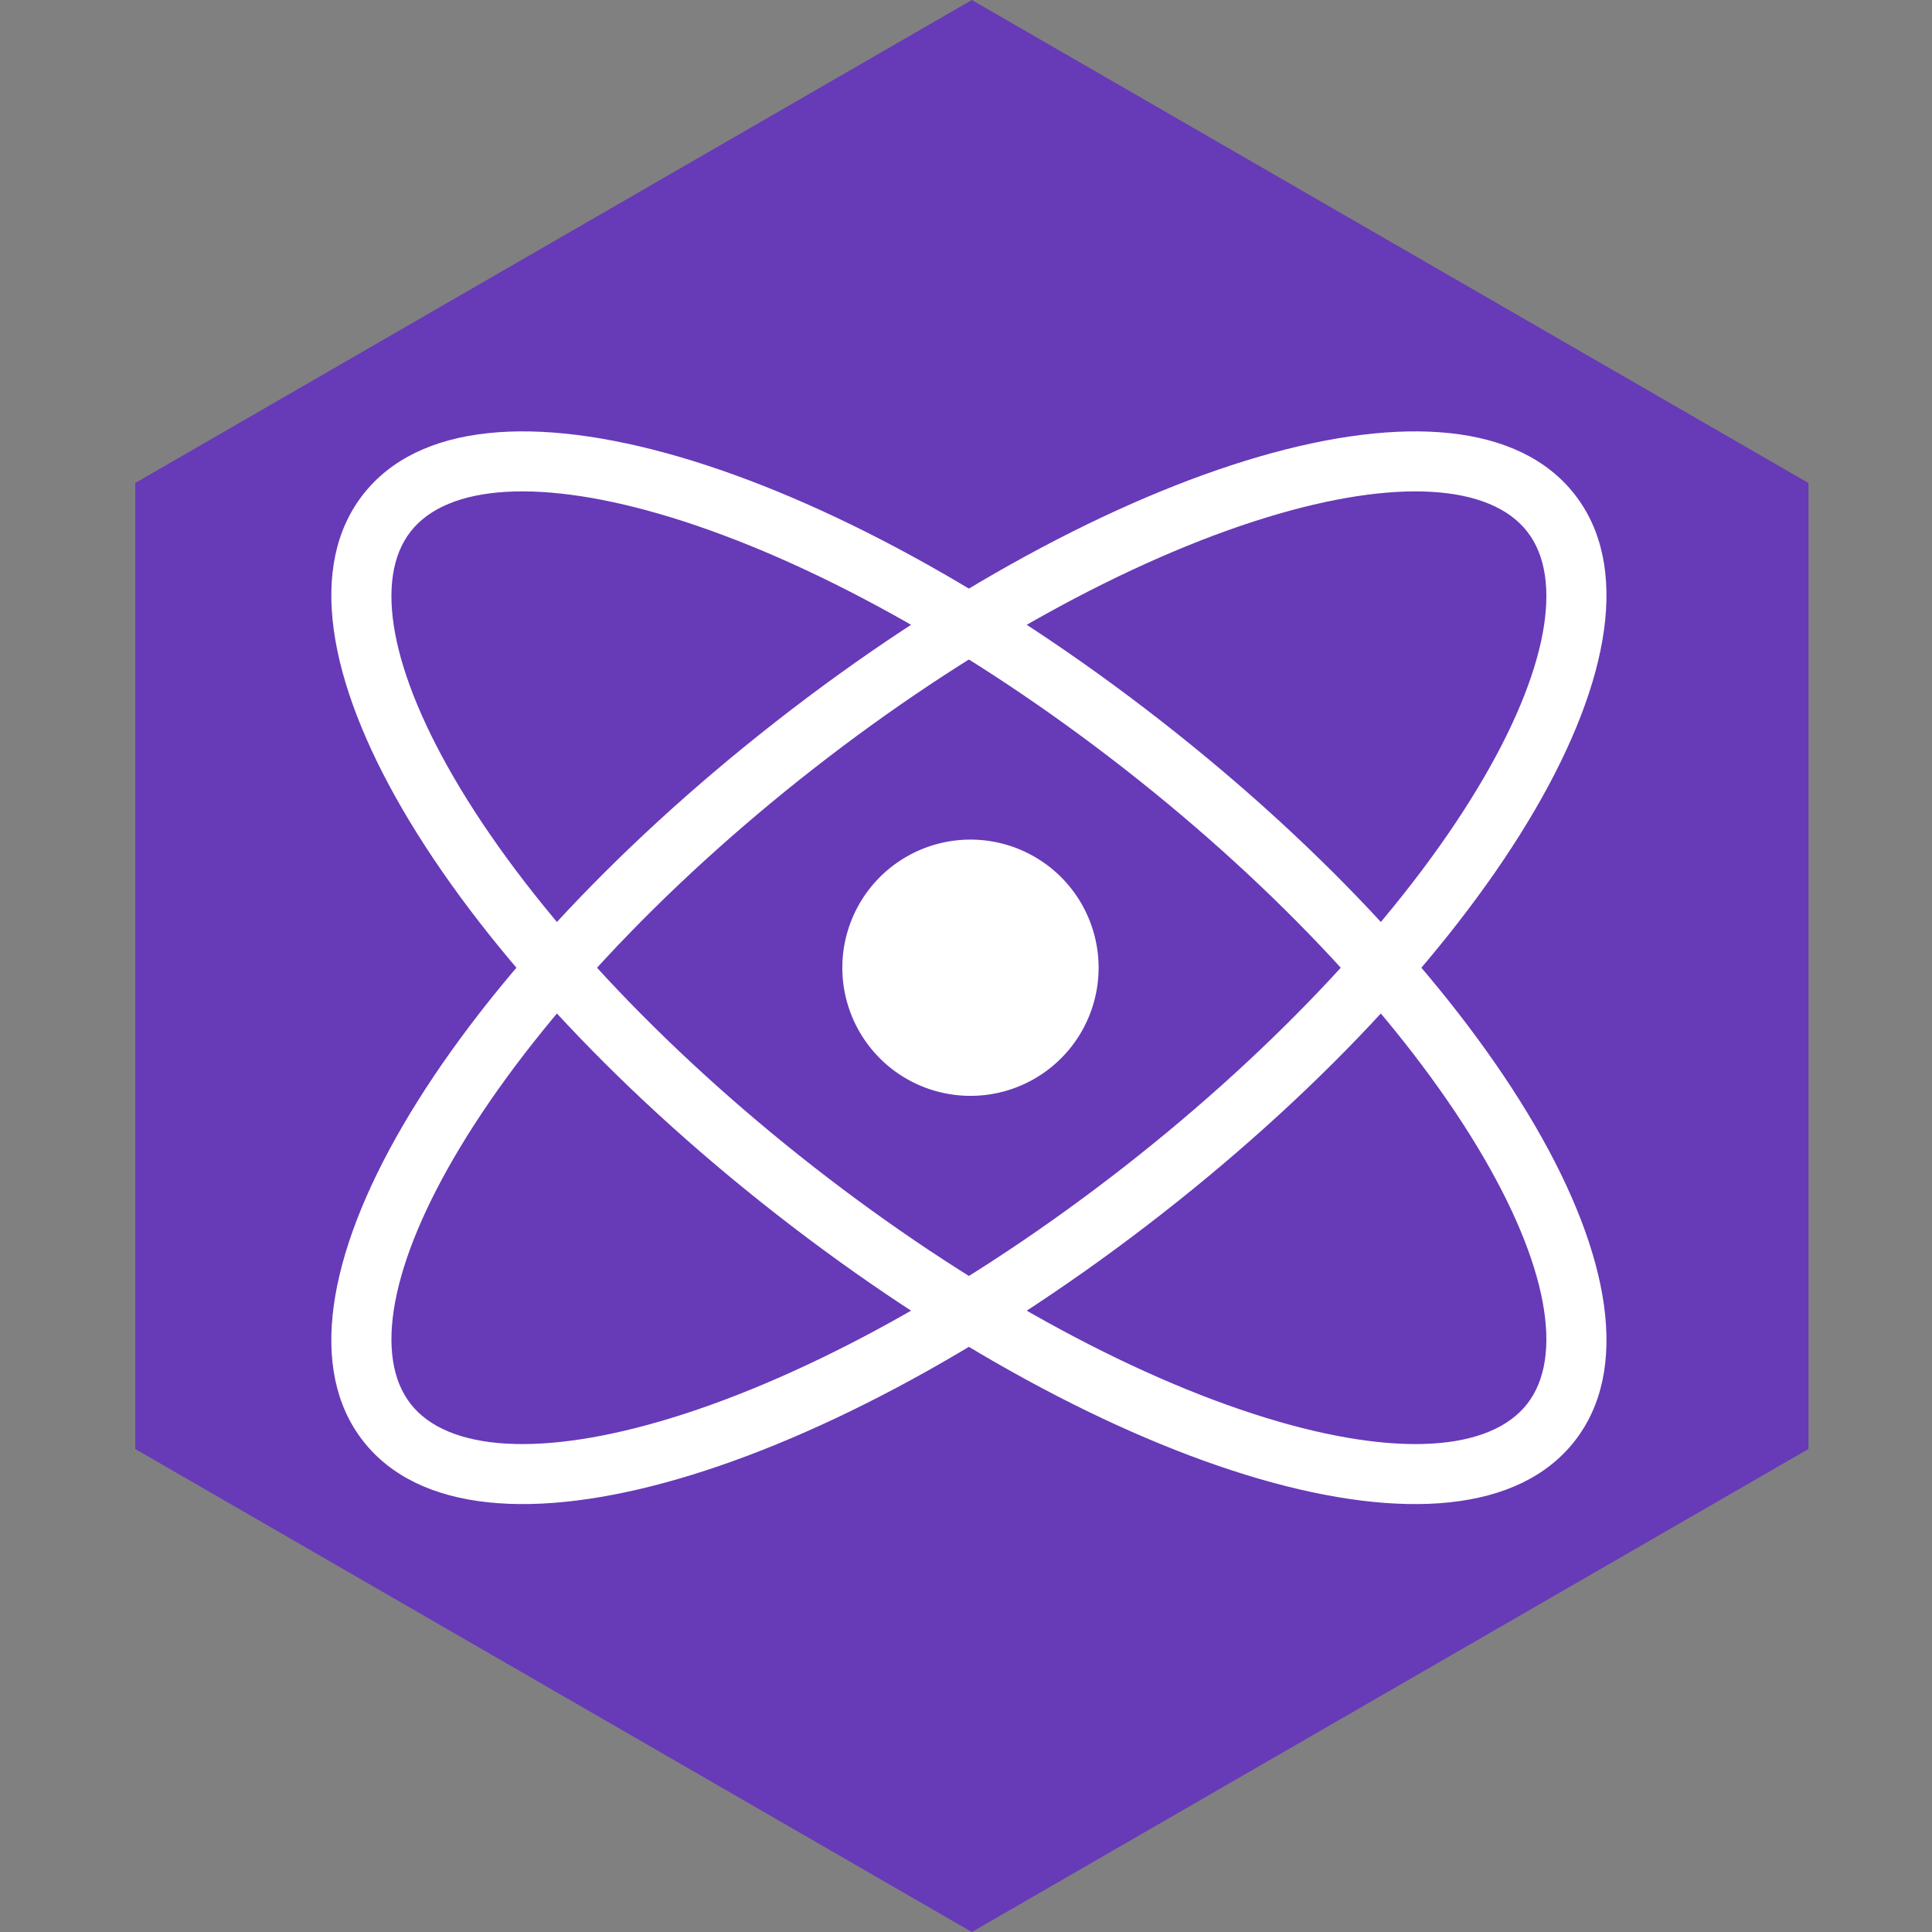 <svg xmlns="http://www.w3.org/2000/svg" fill="none" viewBox="0 0 100 100"><rect x="0" y="0" width="100" height="100" fill="#808080" stroke="none"/><path fill="#673AB8" d="m50.302 0 43.302 25v50l-43.302 25L7 75V25z"/><path fill="#fff" d="M18.795 74.587c5.756 7.368 24.05 1.754 41.322-11.74S87.262 32.96 81.506 25.592s-24.051-1.754-41.323 11.74-27.145 29.887-21.388 37.255m2.46-1.921c-1.91-2.444-1.076-7.24 2.561-13.28 3.83-6.358 10.332-13.378 18.288-19.595 7.957-6.216 16.34-10.826 23.438-13.004 6.74-2.068 11.595-1.717 13.504.726 1.91 2.444 1.075 7.24-2.562 13.28-3.83 6.359-10.331 13.378-18.288 19.595-7.956 6.216-16.34 10.827-23.437 13.004-6.74 2.069-11.596 1.717-13.505-.726"/><path fill="#fff" d="M81.506 74.587c5.757-7.368-4.117-23.76-21.389-37.255-17.271-13.494-35.566-19.108-41.322-11.74s4.116 23.761 21.388 37.255 35.566 19.109 41.323 11.74m-2.46-1.921c-1.909 2.443-6.765 2.795-13.504.726-7.097-2.177-15.481-6.788-23.437-13.004-7.957-6.217-14.46-13.236-18.289-19.595-3.637-6.04-4.471-10.836-2.562-13.28s6.765-2.794 13.504-.726c7.097 2.178 15.481 6.788 23.438 13.004 7.957 6.217 14.458 13.237 18.288 19.596 3.637 6.038 4.472 10.835 2.562 13.279"/><path fill="#fff" d="M50.15 56.721a6.632 6.632 0 1 0 0-13.263 6.632 6.632 0 0 0 0 13.263"/></svg>